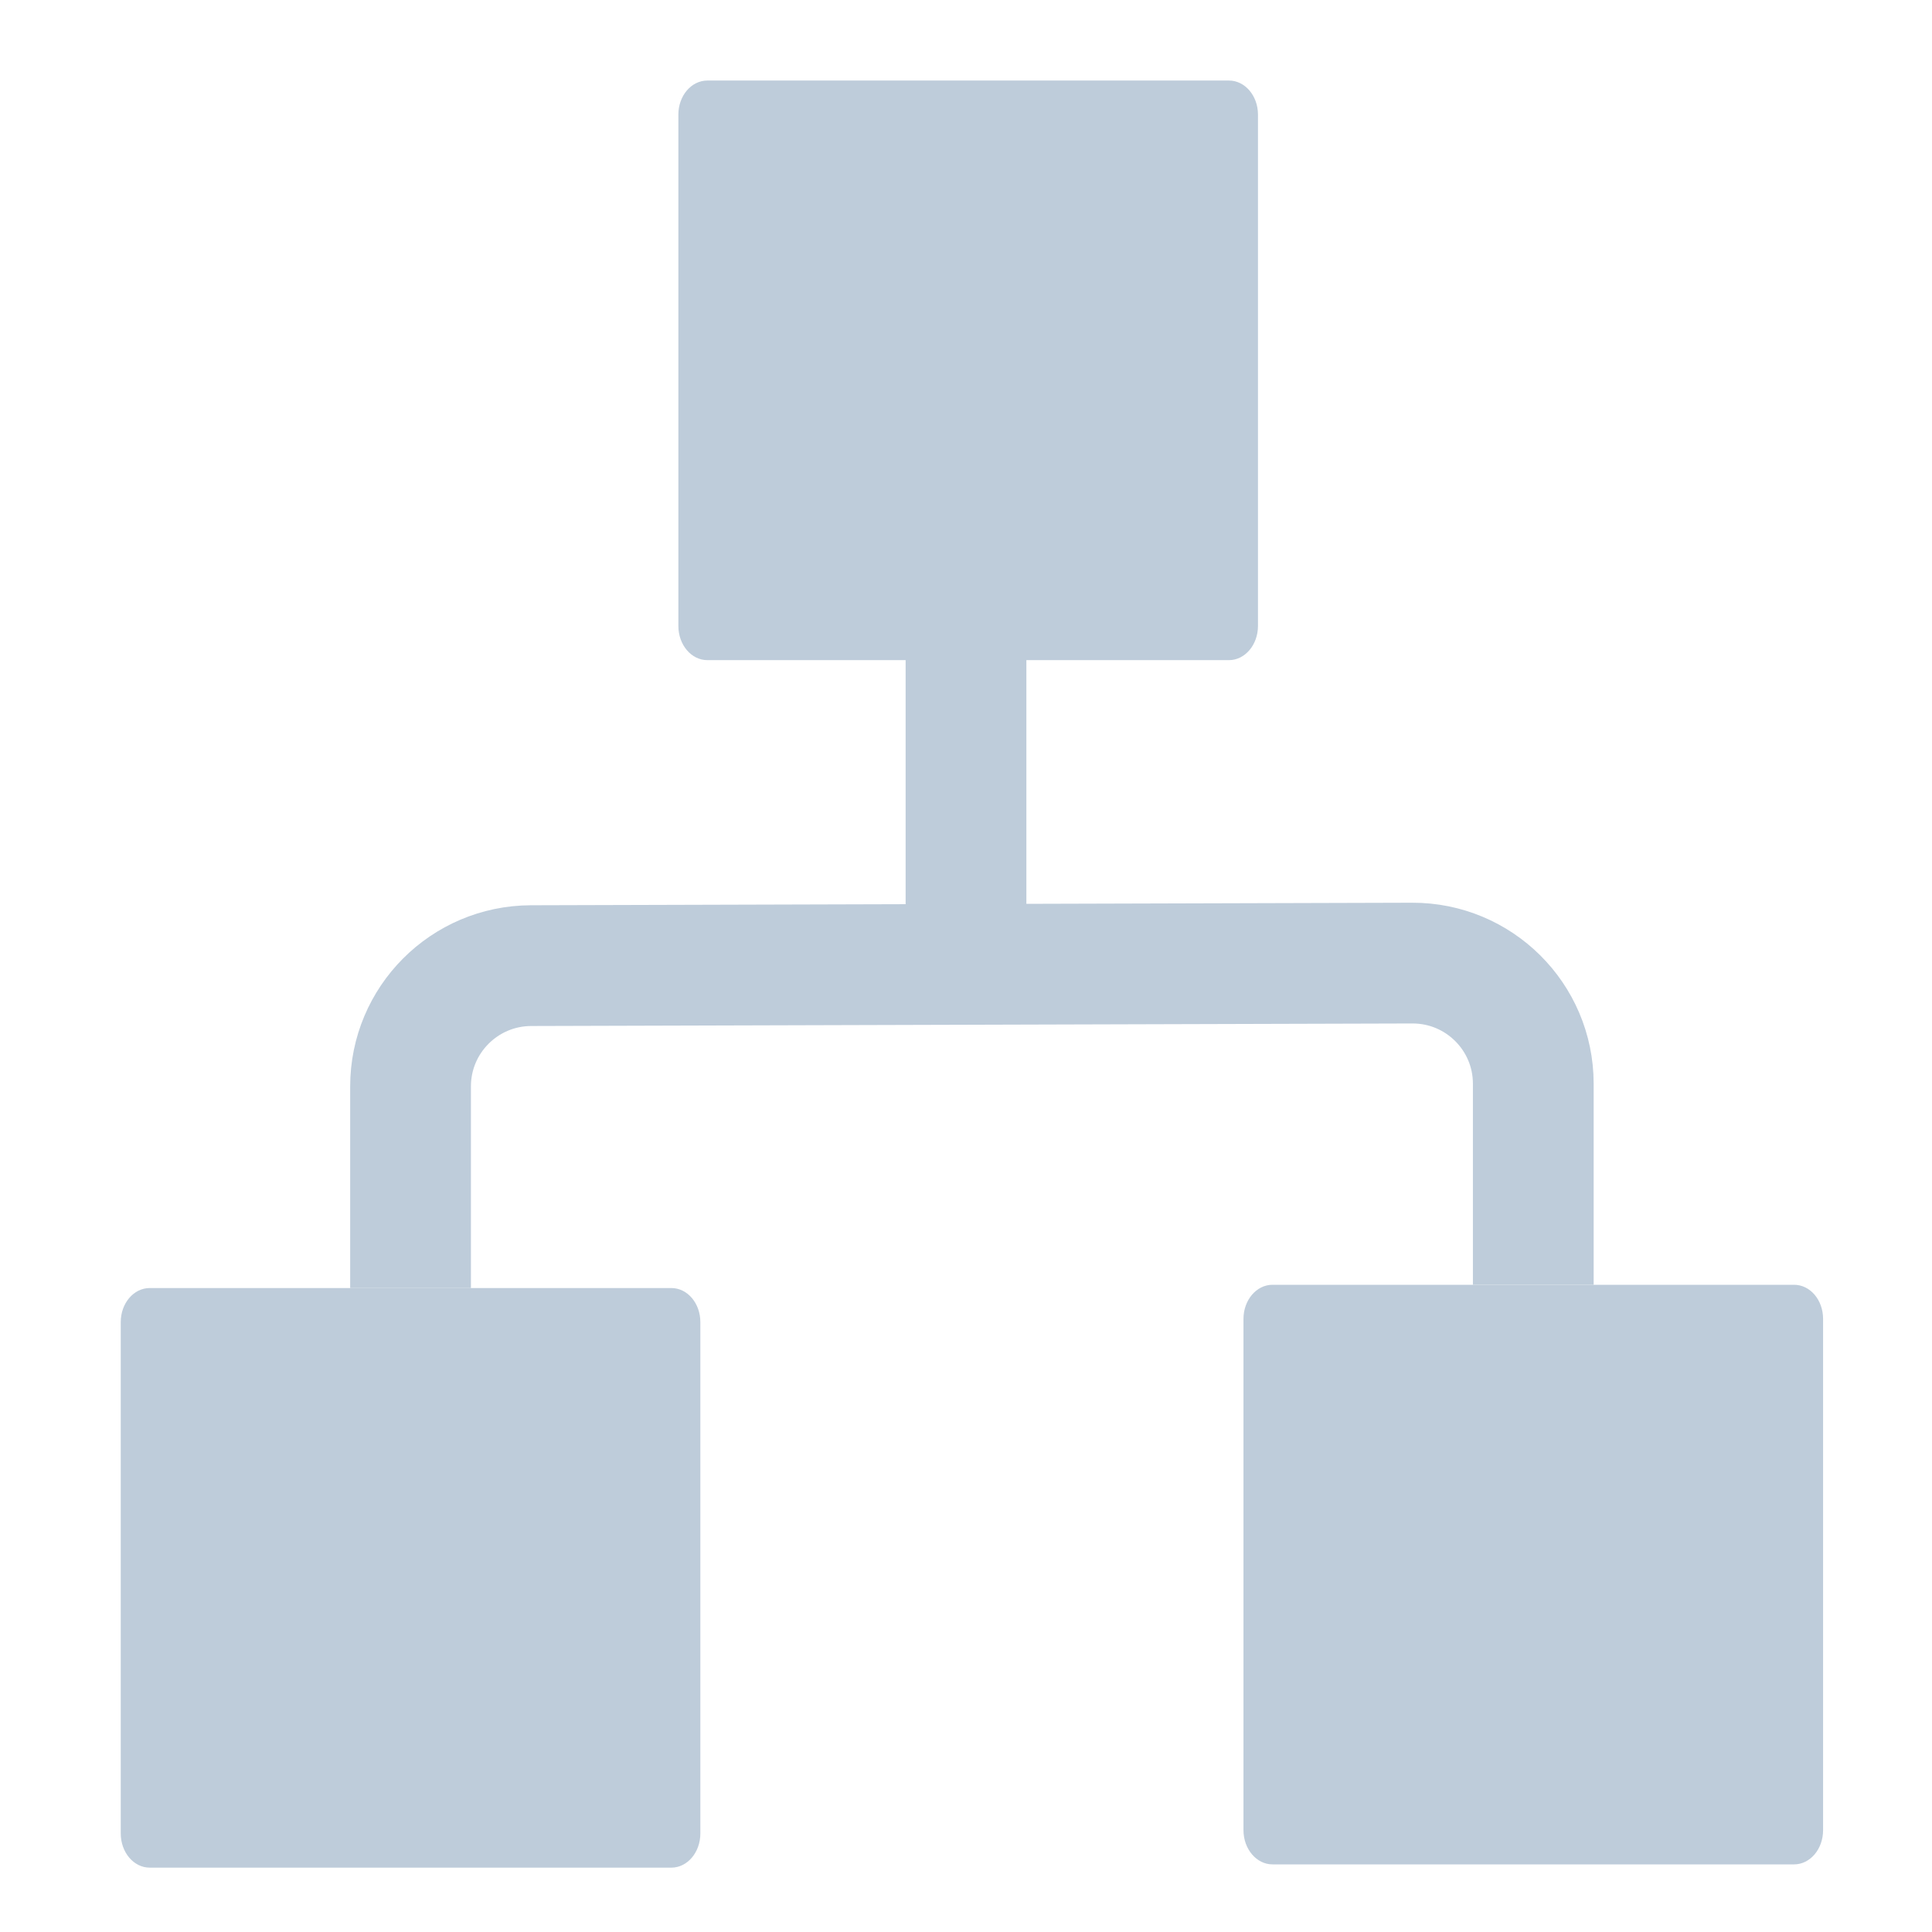 <?xml version="1.0" encoding="UTF-8"?>
<svg width="16px" height="16px" viewBox="0 0 16 16" version="1.1" xmlns="http://www.w3.org/2000/svg" xmlns:xlink="http://www.w3.org/1999/xlink">
    <title>safe-fill备份</title>
    <g id="页面-1" stroke="none" stroke-width="1" fill="none" fill-rule="evenodd">
        <g id="无国家索引的方案备份" transform="translate(-20, -1016)">
            <g id="safe-fill备份" transform="translate(20, 1016)">
                <polygon id="路径" fill="#D8D8D8" opacity="0" points="0 0 16 0 16 16 0 16"></polygon>
                <path d="M9.458,5.467 L6.578,5.467 L6.098,5.467 L5.858,5.467 C5.725,5.467 5.618,5.34 5.618,5.184 L5.618,0.949 C5.618,0.793 5.725,0.667 5.858,0.667 L10.178,0.667 C10.31,0.667 10.418,0.793 10.418,0.949 L10.418,5.184 C10.418,5.34 10.31,5.467 10.178,5.467 L9.938,5.467 L9.458,5.467 Z M4.84,15.467 L1.96,15.467 L1.48,15.467 L1.24,15.467 C1.107,15.467 1,15.34 1,15.184 L1,10.949 C1,10.793 1.107,10.667 1.24,10.667 L5.56,10.667 C5.693,10.667 5.8,10.793 5.8,10.949 L5.8,15.184 C5.8,15.34 5.693,15.467 5.56,15.467 L5.32,15.467 L4.84,15.467 Z M14.138,15.44 L11.258,15.44 L10.778,15.44 L10.538,15.44 C10.406,15.44 10.298,15.313 10.298,15.157 L10.298,10.922 C10.298,10.766 10.406,10.64 10.538,10.64 L14.858,10.64 C14.991,10.64 15.098,10.766 15.098,10.922 L15.098,15.157 C15.098,15.313 14.991,15.44 14.858,15.44 L14.618,15.44 L14.138,15.44 Z" id="形状" fill="#BECCDA" fill-rule="nonzero"></path>
                <line x1="8" y1="4.786" x2="8" y2="7.076" id="路径-10" fill-rule="nonzero"></line>
                <line x1="8" y1="5" x2="8" y2="7.5" id="路径-11" stroke="#BECCDA"></line>
                <path d="M3.4,10.667 L3.4,8.997 C3.4,8.446 3.846,7.999 4.397,7.997 L11.695,7.976 C12.248,7.974 12.697,8.421 12.698,8.973 C12.698,8.974 12.698,8.975 12.698,8.976 L12.698,10.64 L12.698,10.64" id="路径-12" stroke="#BECCDA"></path>
            </g>
        </g>
    </g>
</svg>
